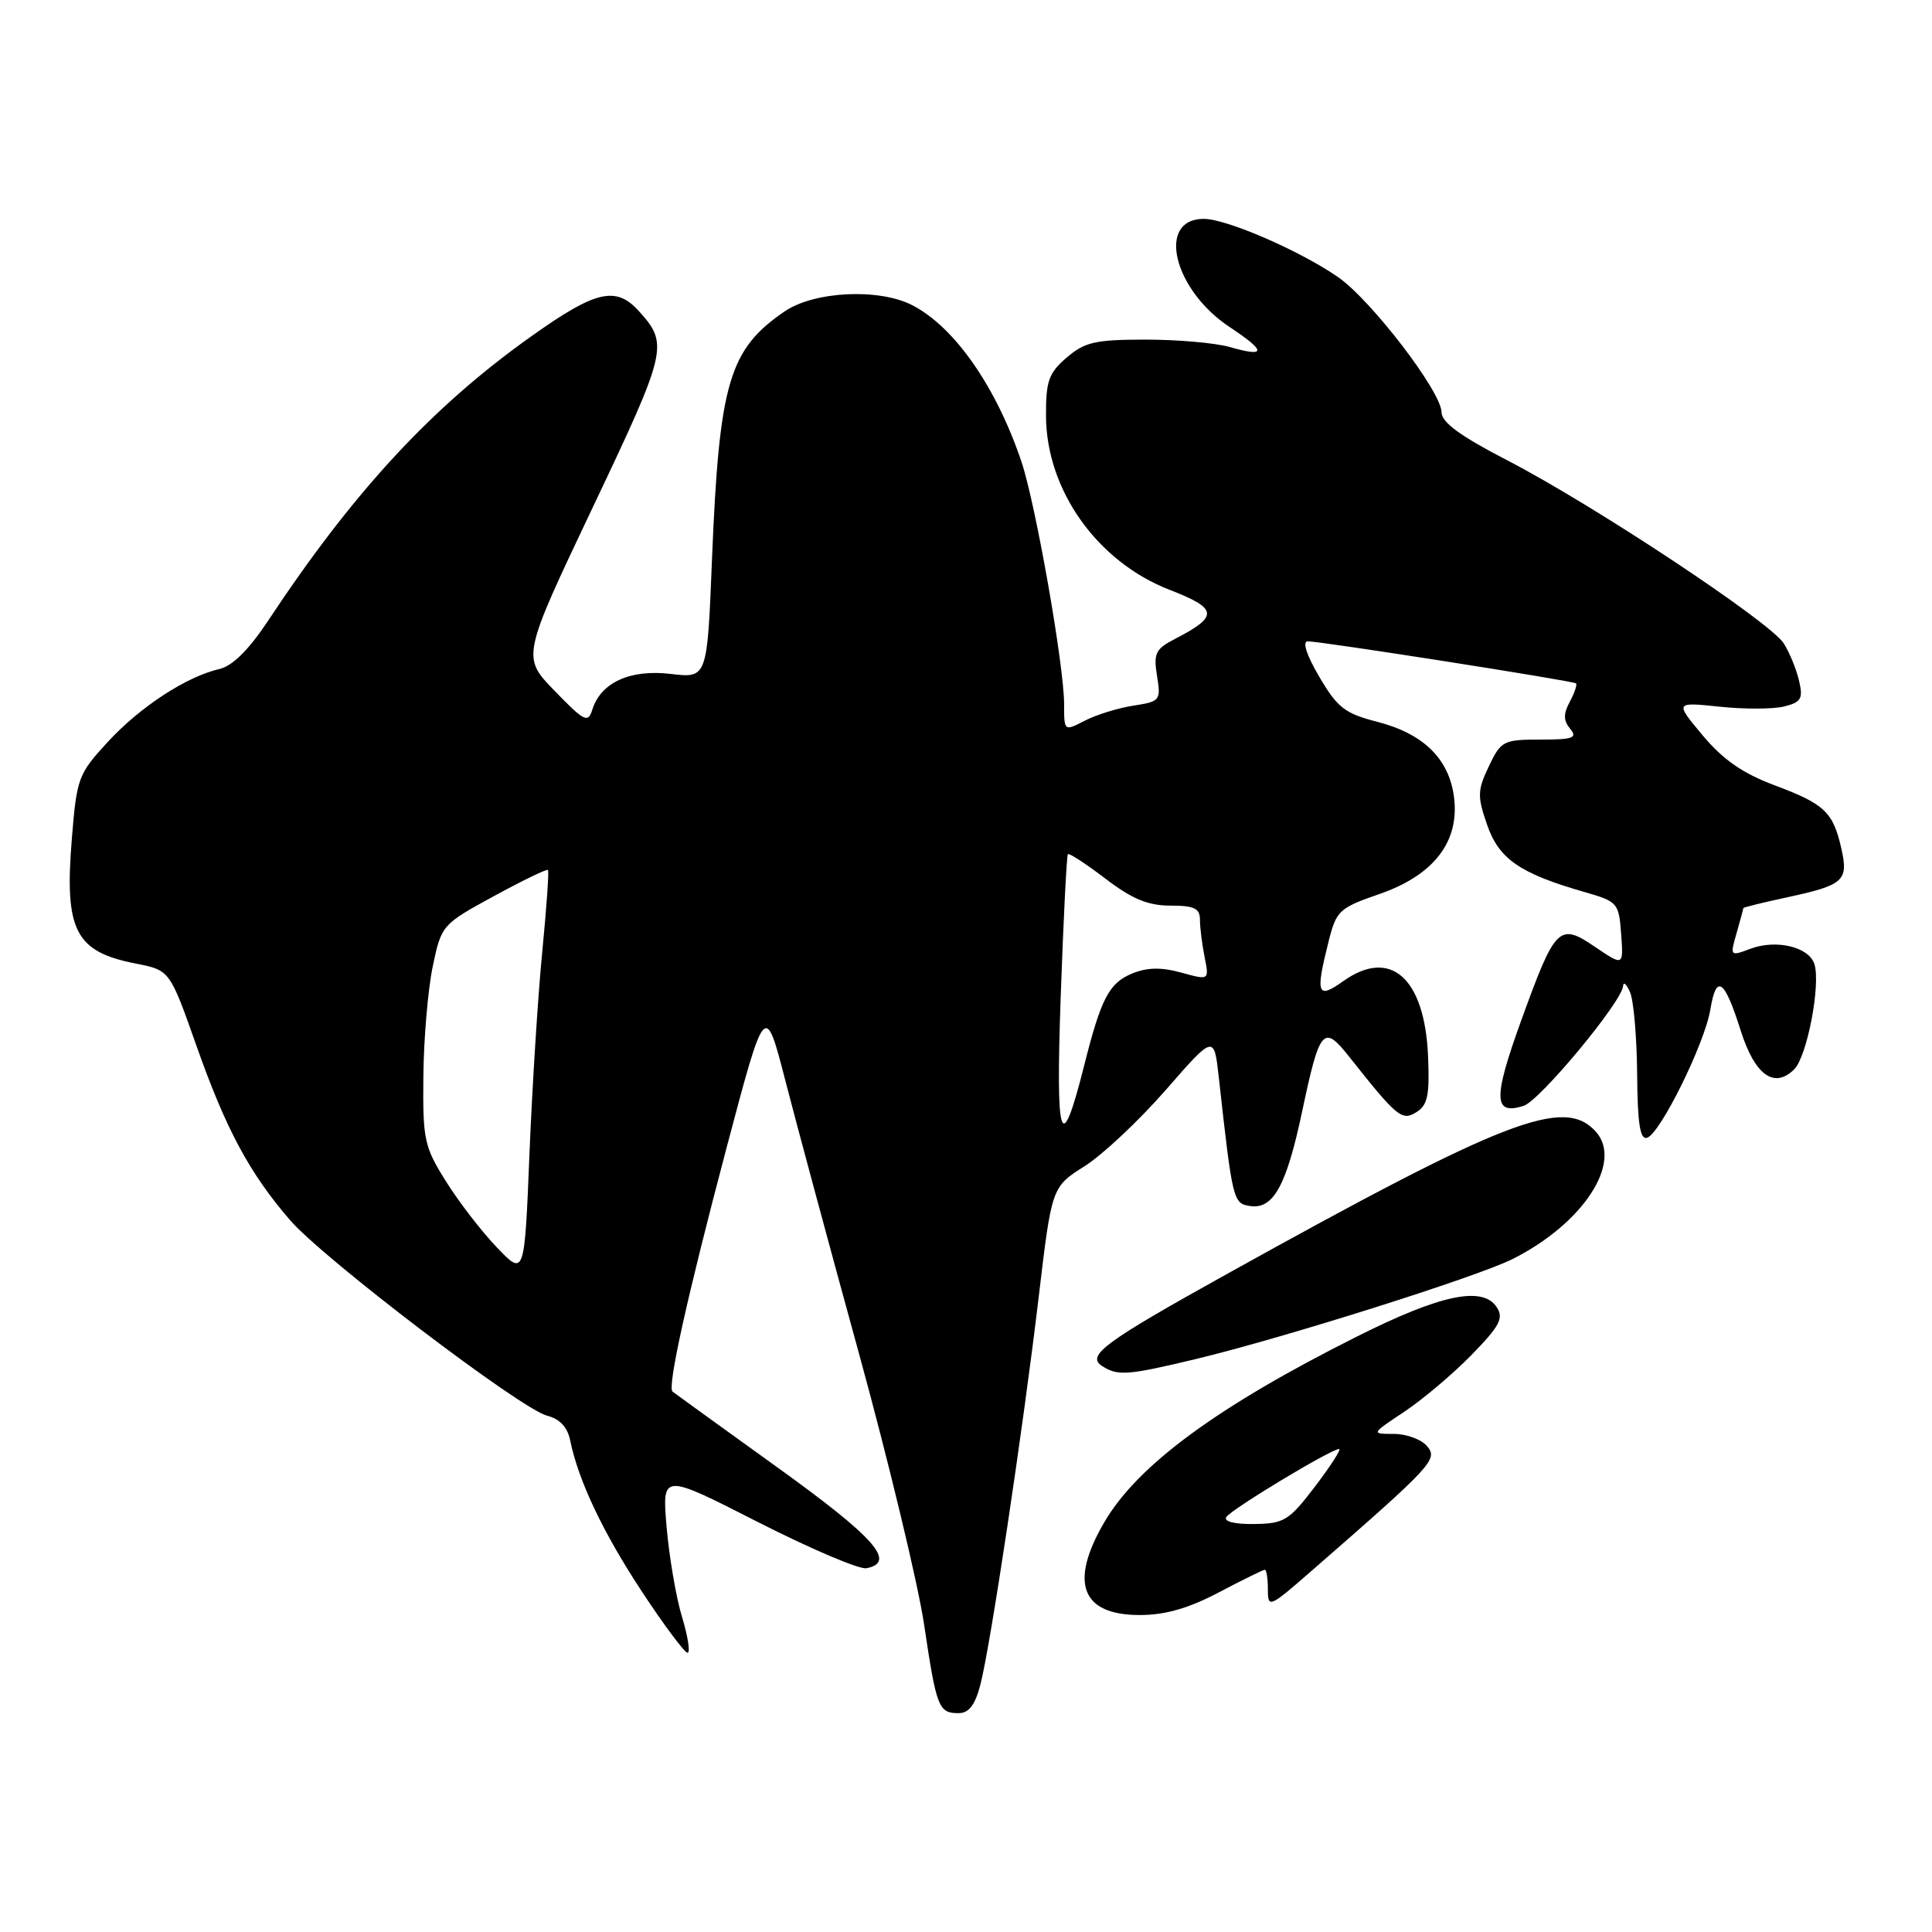 <?xml version="1.0" encoding="UTF-8" standalone="no"?>
<!DOCTYPE svg PUBLIC "-//W3C//DTD SVG 1.1//EN" "http://www.w3.org/Graphics/SVG/1.1/DTD/svg11.dtd" >
<svg xmlns="http://www.w3.org/2000/svg" xmlns:xlink="http://www.w3.org/1999/xlink" version="1.1" viewBox="0 0 256 256">
 <g >
 <path fill="currentColor"
d=" M 129.90 223.25 C 131.24 218.09 135.53 189.57 137.63 171.89 C 139.36 157.28 139.36 157.28 143.71 154.53 C 146.10 153.02 150.93 148.48 154.46 144.44 C 160.87 137.09 160.87 137.09 161.50 142.79 C 163.33 159.22 163.39 159.48 165.69 159.81 C 168.73 160.24 170.46 157.08 172.52 147.37 C 174.87 136.27 175.35 135.70 178.74 139.98 C 185.15 148.07 185.76 148.57 187.69 147.36 C 189.18 146.43 189.45 145.12 189.22 139.86 C 188.76 129.55 184.23 125.57 178.00 130.00 C 174.53 132.47 174.27 131.77 176.07 124.65 C 177.07 120.67 177.47 120.30 182.79 118.46 C 190.01 115.96 193.43 111.50 192.66 105.60 C 192.00 100.52 188.59 97.20 182.45 95.63 C 178.22 94.55 177.21 93.77 174.82 89.69 C 173.13 86.82 172.53 84.99 173.28 84.98 C 174.94 84.96 208.42 90.21 208.83 90.55 C 209.01 90.70 208.64 91.80 208.01 92.98 C 207.14 94.61 207.15 95.47 208.05 96.56 C 209.06 97.78 208.46 98.00 204.11 98.00 C 199.21 98.00 198.89 98.16 197.28 101.54 C 195.76 104.73 195.74 105.51 197.05 109.29 C 198.61 113.83 201.42 115.76 210.00 118.21 C 214.35 119.46 214.51 119.65 214.81 123.76 C 215.12 128.02 215.12 128.02 211.37 125.48 C 206.57 122.22 206.10 122.69 201.50 135.41 C 197.82 145.60 197.90 147.80 201.89 146.53 C 204.04 145.85 214.94 132.71 215.07 130.65 C 215.11 130.02 215.53 130.40 216.00 131.50 C 216.47 132.60 216.89 137.47 216.93 142.33 C 216.98 148.92 217.32 151.06 218.25 150.76 C 220.00 150.20 225.89 138.26 226.63 133.77 C 227.42 128.98 228.49 129.72 230.64 136.52 C 232.51 142.46 235.10 144.33 237.75 141.68 C 239.45 139.98 241.27 130.47 240.42 127.75 C 239.70 125.47 235.36 124.43 231.93 125.72 C 229.25 126.73 229.22 126.71 230.11 123.63 C 230.60 121.92 231.00 120.43 231.00 120.33 C 231.00 120.23 233.59 119.59 236.75 118.91 C 244.33 117.28 244.95 116.72 243.99 112.44 C 242.89 107.59 241.78 106.54 235.13 104.05 C 230.91 102.47 228.31 100.66 225.62 97.45 C 221.92 93.02 221.92 93.02 227.86 93.64 C 231.13 93.99 234.98 93.97 236.42 93.61 C 238.66 93.05 238.94 92.57 238.39 90.23 C 238.05 88.73 237.14 86.50 236.37 85.27 C 234.61 82.44 211.17 66.92 199.73 61.00 C 193.50 57.78 191.02 55.97 191.01 54.62 C 190.99 51.90 181.67 39.73 177.26 36.69 C 172.20 33.20 162.51 29.00 159.51 29.00 C 153.21 29.00 155.46 38.39 162.94 43.34 C 167.82 46.57 167.82 47.38 162.94 45.98 C 161.06 45.44 156.05 45.00 151.81 45.00 C 145.14 45.00 143.74 45.32 141.34 47.38 C 138.95 49.44 138.58 50.49 138.60 55.13 C 138.65 64.96 145.40 74.44 154.99 78.16 C 161.40 80.64 161.51 81.65 155.71 84.65 C 153.11 85.99 152.83 86.57 153.31 89.55 C 153.84 92.81 153.73 92.96 150.18 93.50 C 148.16 93.81 145.26 94.71 143.75 95.49 C 141.00 96.91 141.00 96.91 141.00 93.31 C 141.00 88.20 137.22 66.74 135.35 61.18 C 131.99 51.23 126.49 43.34 120.90 40.45 C 116.50 38.17 107.92 38.58 103.99 41.25 C 96.59 46.29 95.29 50.71 94.34 74.19 C 93.71 89.87 93.71 89.87 88.88 89.30 C 83.52 88.66 79.64 90.42 78.50 93.99 C 77.91 95.86 77.47 95.64 73.49 91.54 C 69.13 87.05 69.13 87.05 78.58 67.15 C 88.43 46.41 88.61 45.62 84.68 41.25 C 81.62 37.85 78.95 38.47 70.36 44.59 C 57.18 53.96 46.82 65.17 35.51 82.27 C 32.98 86.09 30.81 88.24 29.10 88.64 C 24.70 89.65 18.58 93.65 14.29 98.30 C 10.37 102.55 10.17 103.09 9.52 111.12 C 8.52 123.30 9.96 126.11 18.00 127.68 C 22.50 128.56 22.50 128.56 26.03 138.57 C 29.94 149.64 33.04 155.42 38.41 161.65 C 42.83 166.78 69.04 186.72 72.50 187.59 C 74.17 188.01 75.20 189.11 75.55 190.86 C 76.64 196.20 79.93 203.13 85.10 210.96 C 88.01 215.38 90.72 219.00 91.10 219.00 C 91.49 219.00 91.16 216.86 90.37 214.25 C 89.58 211.64 88.67 206.28 88.33 202.35 C 87.72 195.20 87.72 195.20 100.41 201.67 C 107.39 205.22 113.86 207.98 114.80 207.80 C 118.84 207.02 115.95 203.75 103.00 194.43 C 95.58 189.09 89.33 184.57 89.11 184.39 C 88.40 183.78 91.09 171.67 96.26 152.14 C 101.38 132.79 101.38 132.79 104.05 143.14 C 105.52 148.84 109.93 165.20 113.86 179.50 C 117.78 193.80 121.65 209.90 122.45 215.27 C 124.09 226.30 124.37 227.00 127.02 227.00 C 128.38 227.00 129.20 225.93 129.90 223.25 Z  M 161.50 211.00 C 164.64 209.35 167.38 208.00 167.60 208.00 C 167.82 208.00 168.00 209.17 168.00 210.60 C 168.00 213.12 168.18 213.04 173.75 208.18 C 189.85 194.15 190.56 193.38 189.11 191.64 C 188.37 190.74 186.38 190.00 184.71 190.00 C 181.66 190.00 181.66 190.00 186.08 187.06 C 188.51 185.44 192.52 182.06 194.98 179.54 C 198.71 175.72 199.27 174.67 198.34 173.23 C 196.48 170.36 190.91 171.52 179.80 177.10 C 161.34 186.35 150.77 194.12 146.35 201.66 C 141.64 209.70 143.27 214.00 151.02 214.00 C 154.39 214.00 157.47 213.12 161.50 211.00 Z  M 158.50 180.07 C 170.13 177.27 195.63 169.22 200.40 166.84 C 209.77 162.15 215.11 153.99 211.44 149.93 C 207.24 145.30 199.53 148.28 162.45 168.88 C 146.38 177.81 143.93 179.61 146.00 180.98 C 148.08 182.35 149.37 182.26 158.50 180.07 Z  M 65.85 165.30 C 63.84 163.21 60.80 159.27 59.10 156.55 C 56.20 151.93 56.01 151.03 56.10 142.55 C 56.15 137.57 56.71 131.03 57.35 128.01 C 58.49 122.59 58.57 122.49 65.41 118.76 C 69.21 116.69 72.45 115.12 72.61 115.27 C 72.76 115.43 72.42 120.27 71.86 126.03 C 71.29 131.79 70.53 143.84 70.16 152.80 C 69.50 169.11 69.50 169.11 65.85 165.30 Z  M 140.55 132.00 C 140.91 121.83 141.34 113.36 141.50 113.18 C 141.67 113.01 143.91 114.47 146.48 116.43 C 150.00 119.12 152.12 120.00 155.08 120.00 C 158.25 120.00 159.00 120.36 159.00 121.88 C 159.00 122.91 159.28 125.13 159.62 126.83 C 160.23 129.90 160.23 129.90 156.51 128.87 C 153.84 128.14 151.99 128.18 149.98 129.01 C 146.96 130.26 145.88 132.34 143.68 141.10 C 140.56 153.49 139.87 151.47 140.55 132.00 Z  M 162.49 201.02 C 163.12 200.00 176.38 192.00 177.44 192.00 C 177.76 192.00 176.34 194.22 174.27 196.94 C 170.80 201.49 170.16 201.89 166.19 201.94 C 163.60 201.98 162.13 201.61 162.49 201.02 Z "/>
</g>
</svg>